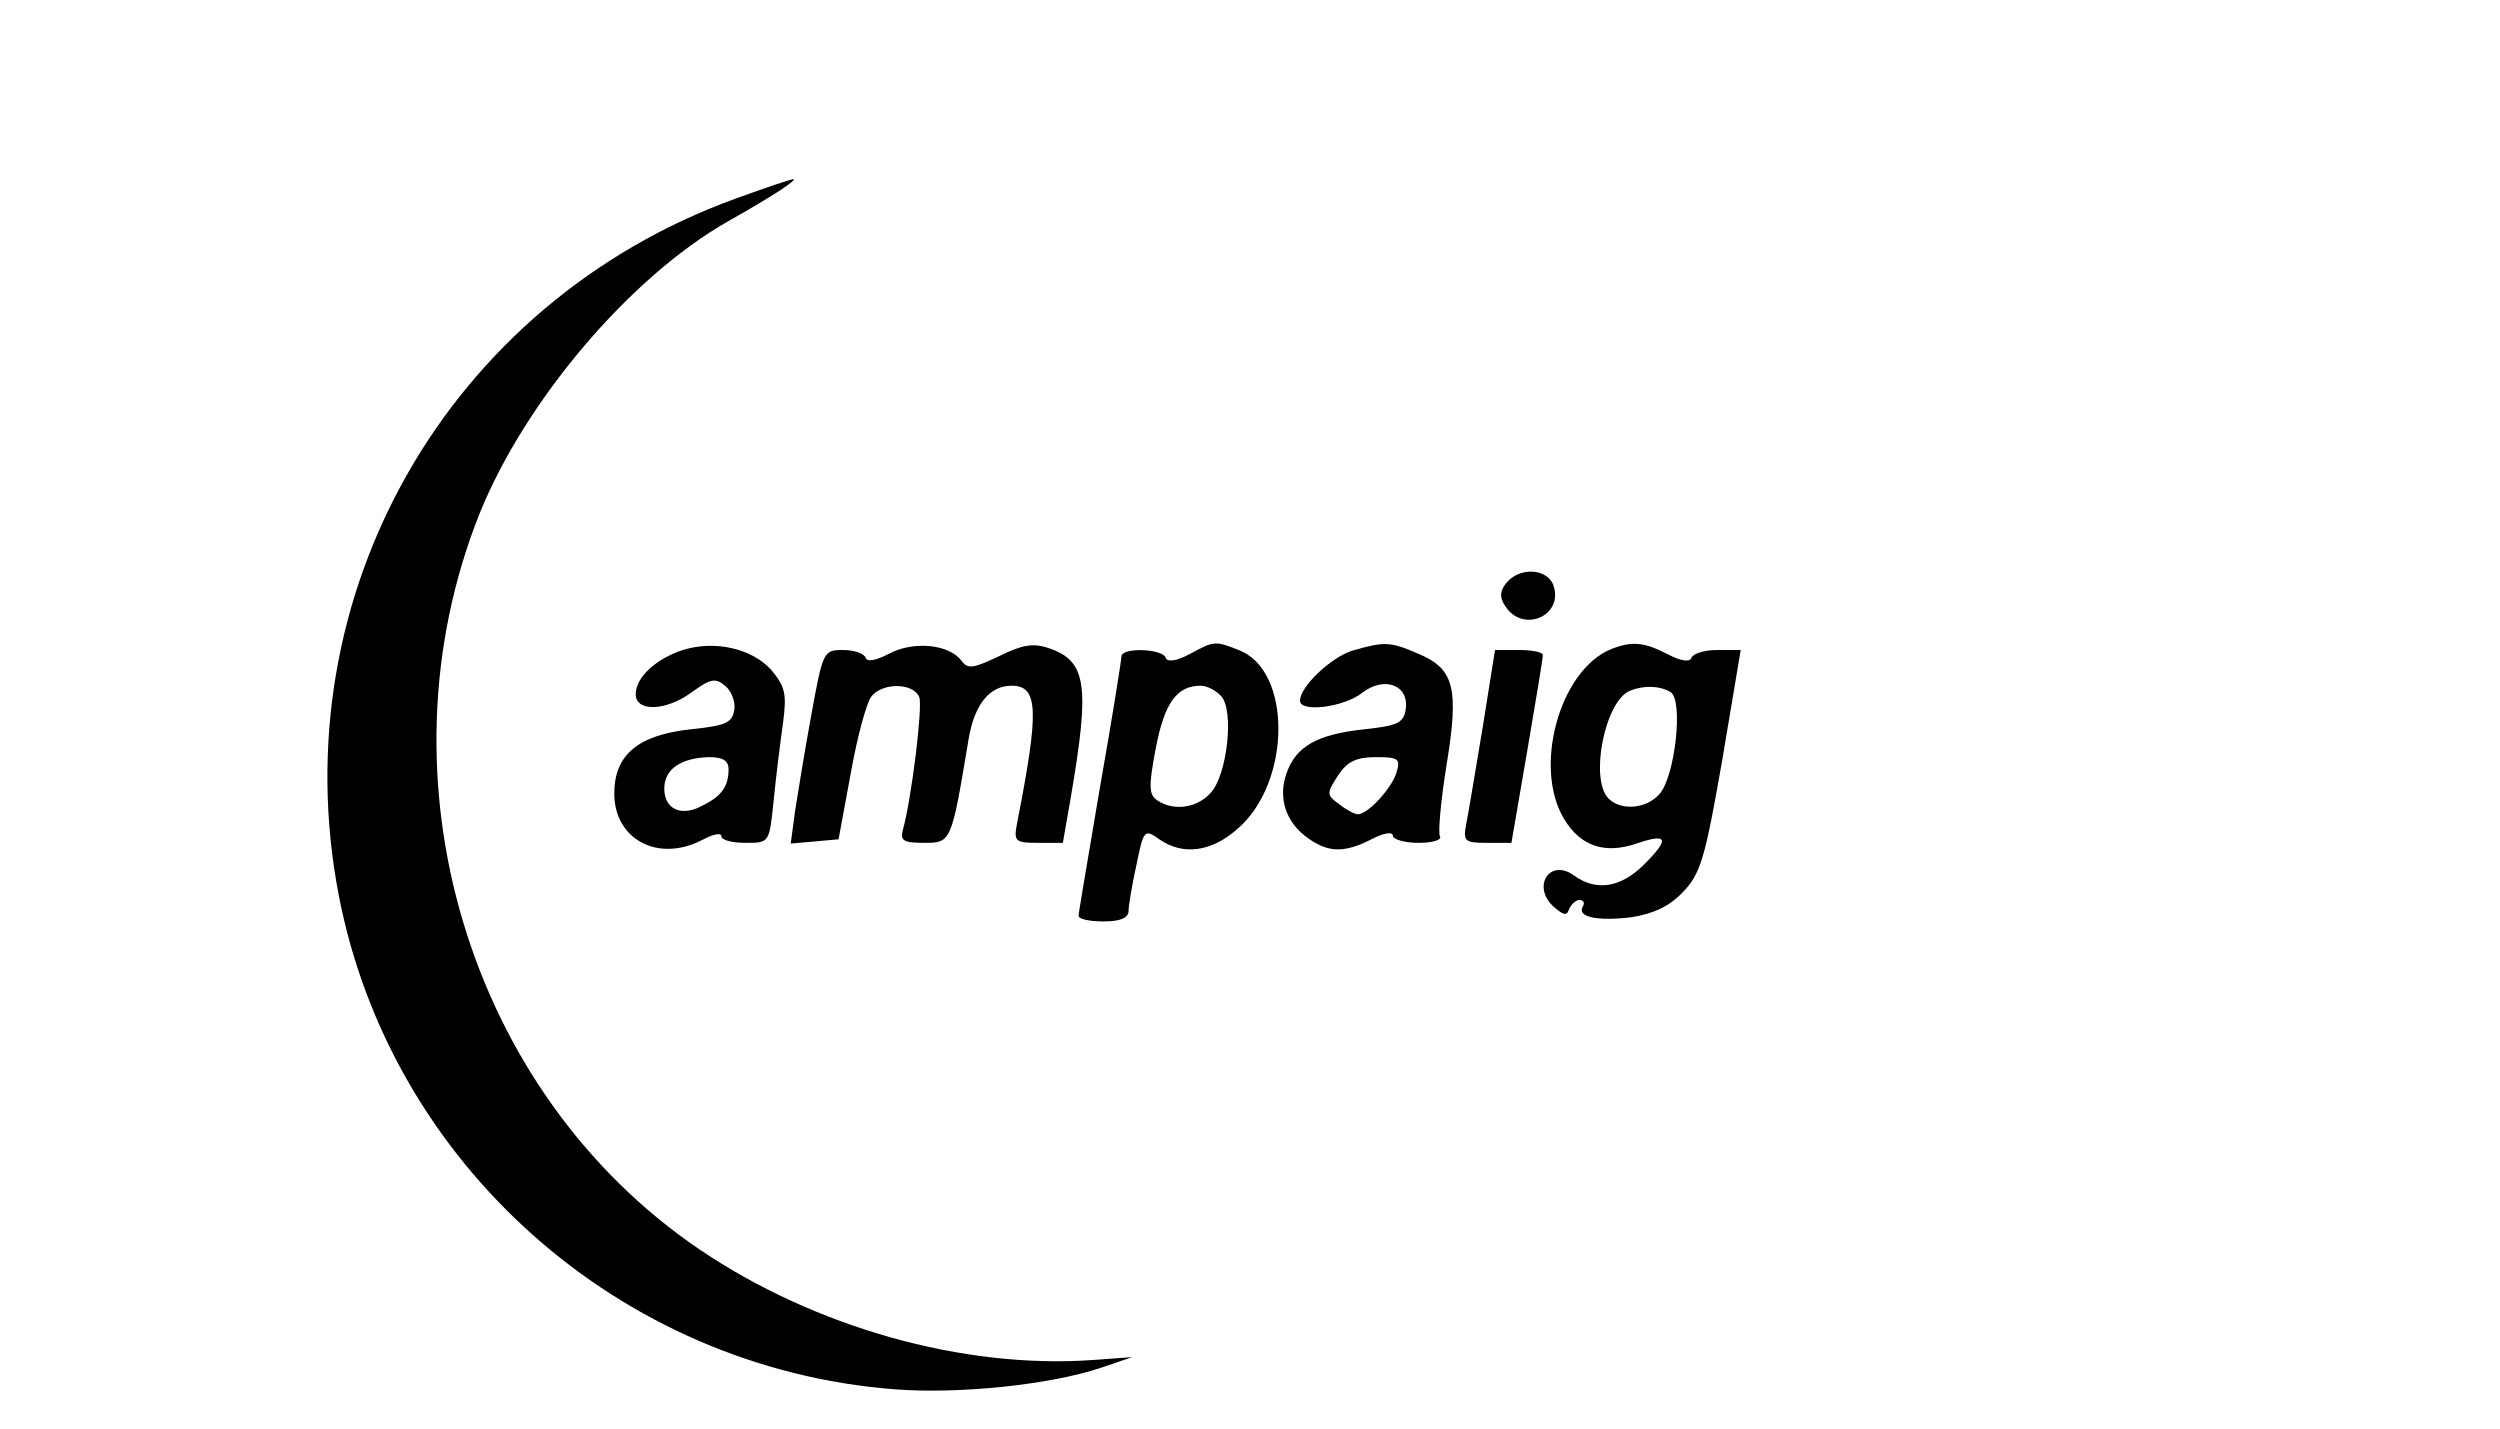 <?xml version="1.0" standalone="no"?>
<!DOCTYPE svg PUBLIC "-//W3C//DTD SVG 20010904//EN"
 "http://www.w3.org/TR/2001/REC-SVG-20010904/DTD/svg10.dtd">
<svg version="1.0" xmlns="http://www.w3.org/2000/svg"
 width="350pt" height="200pt" viewBox="0 0 350 200"
 preserveAspectRatio="xMidYMid meet">

<g transform="translate(0,200) scale(0.1,-0.1)"
fill="#000000" stroke="none">
<path d="M1030 1722 c-403 -146 -636 -555 -556 -974 72 -377 393 -663 778
-693 89 -7 217 6 289 30 l44 15 -55 -4 c-182 -13 -390 46 -551 155 -324 220
-455 659 -308 1029 64 159 211 332 348 410 64 36 100 60 91 59 -3 0 -39 -12
-80 -27z"/>
<path d="M2109 1184 c-9 -11 -10 -20 -2 -32 24 -39 82 -15 68 28 -8 24 -47 27
-66 4z"/>
<path d="M956 1090 c-37 -12 -66 -38 -66 -62 0 -25 43 -24 80 4 25 18 32 19
45 8 9 -7 15 -23 13 -34 -3 -18 -12 -22 -61 -27 -74 -8 -107 -36 -107 -90 0
-64 61 -97 123 -65 15 8 27 11 27 5 0 -5 15 -9 34 -9 33 0 33 0 39 58 3 31 9
80 13 108 6 44 3 53 -17 77 -27 29 -78 41 -123 27z m64 -167 c0 -24 -10 -38
-37 -51 -29 -16 -53 -5 -53 24 0 27 23 43 63 44 19 0 27 -5 27 -17z"/>
<path d="M1245 1085 c-19 -10 -31 -12 -33 -6 -2 6 -16 11 -32 11 -27 0 -28 -2
-44 -90 -9 -49 -19 -110 -23 -136 l-6 -45 34 3 33 3 17 92 c9 51 22 99 29 108
16 20 59 19 67 -1 5 -14 -11 -143 -23 -186 -4 -15 1 -18 30 -18 38 0 38 1 62
145 8 48 29 75 60 75 38 0 39 -34 8 -192 -5 -26 -3 -28 29 -28 l35 0 11 63
c27 158 23 192 -32 210 -21 7 -37 4 -69 -12 -36 -17 -43 -18 -52 -6 -17 23
-67 28 -101 10z"/>
<path d="M1665 1084 c-19 -10 -31 -11 -33 -5 -4 13 -62 15 -62 2 0 -5 -13 -87
-30 -183 -16 -95 -30 -176 -30 -180 0 -5 16 -8 35 -8 24 0 35 5 35 15 0 7 5
37 11 64 10 49 11 51 32 36 33 -23 73 -18 110 15 75 65 76 222 1 250 -33 13
-34 13 -69 -6z m45 -59 c18 -21 8 -110 -15 -135 -19 -21 -51 -26 -74 -11 -13
8 -13 20 -3 73 12 63 29 88 63 88 9 0 22 -7 29 -15z"/>
<path d="M1893 1089 c-29 -9 -73 -50 -73 -70 0 -17 62 -9 87 11 31 24 66 11
61 -23 -3 -19 -11 -23 -58 -28 -66 -7 -96 -24 -109 -62 -12 -34 -1 -69 31 -91
28 -20 51 -20 88 -1 17 9 30 11 30 5 0 -5 16 -10 36 -10 19 0 33 4 30 9 -3 4
1 49 9 99 18 109 11 136 -40 157 -39 17 -47 17 -92 4z m62 -171 c-7 -22 -40
-58 -54 -58 -4 0 -16 6 -26 14 -18 13 -18 15 -2 40 13 20 26 26 53 26 32 0 35
-2 29 -22z"/>
<path d="M2255 1091 c-72 -30 -109 -166 -65 -238 23 -38 57 -49 101 -34 44 15
47 7 11 -29 -33 -33 -67 -38 -98 -16 -35 26 -61 -17 -27 -45 13 -11 17 -11 20
-1 3 6 9 12 14 12 6 0 8 -4 5 -9 -9 -15 21 -21 69 -15 30 5 52 15 71 35 25 26
31 47 55 184 l26 155 -33 0 c-18 0 -34 -5 -36 -11 -2 -6 -14 -5 -33 5 -33 17
-50 19 -80 7z m84 -60 c18 -12 6 -119 -16 -143 -19 -21 -54 -23 -71 -6 -27 27
-5 137 30 151 20 8 42 7 57 -2z"/>
<path d="M2076 983 c-10 -60 -20 -120 -23 -135 -5 -26 -3 -28 29 -28 l34 0 22
128 c12 70 22 130 22 135 0 4 -15 7 -34 7 l-33 0 -17 -107z"/>
</g>
</svg>
